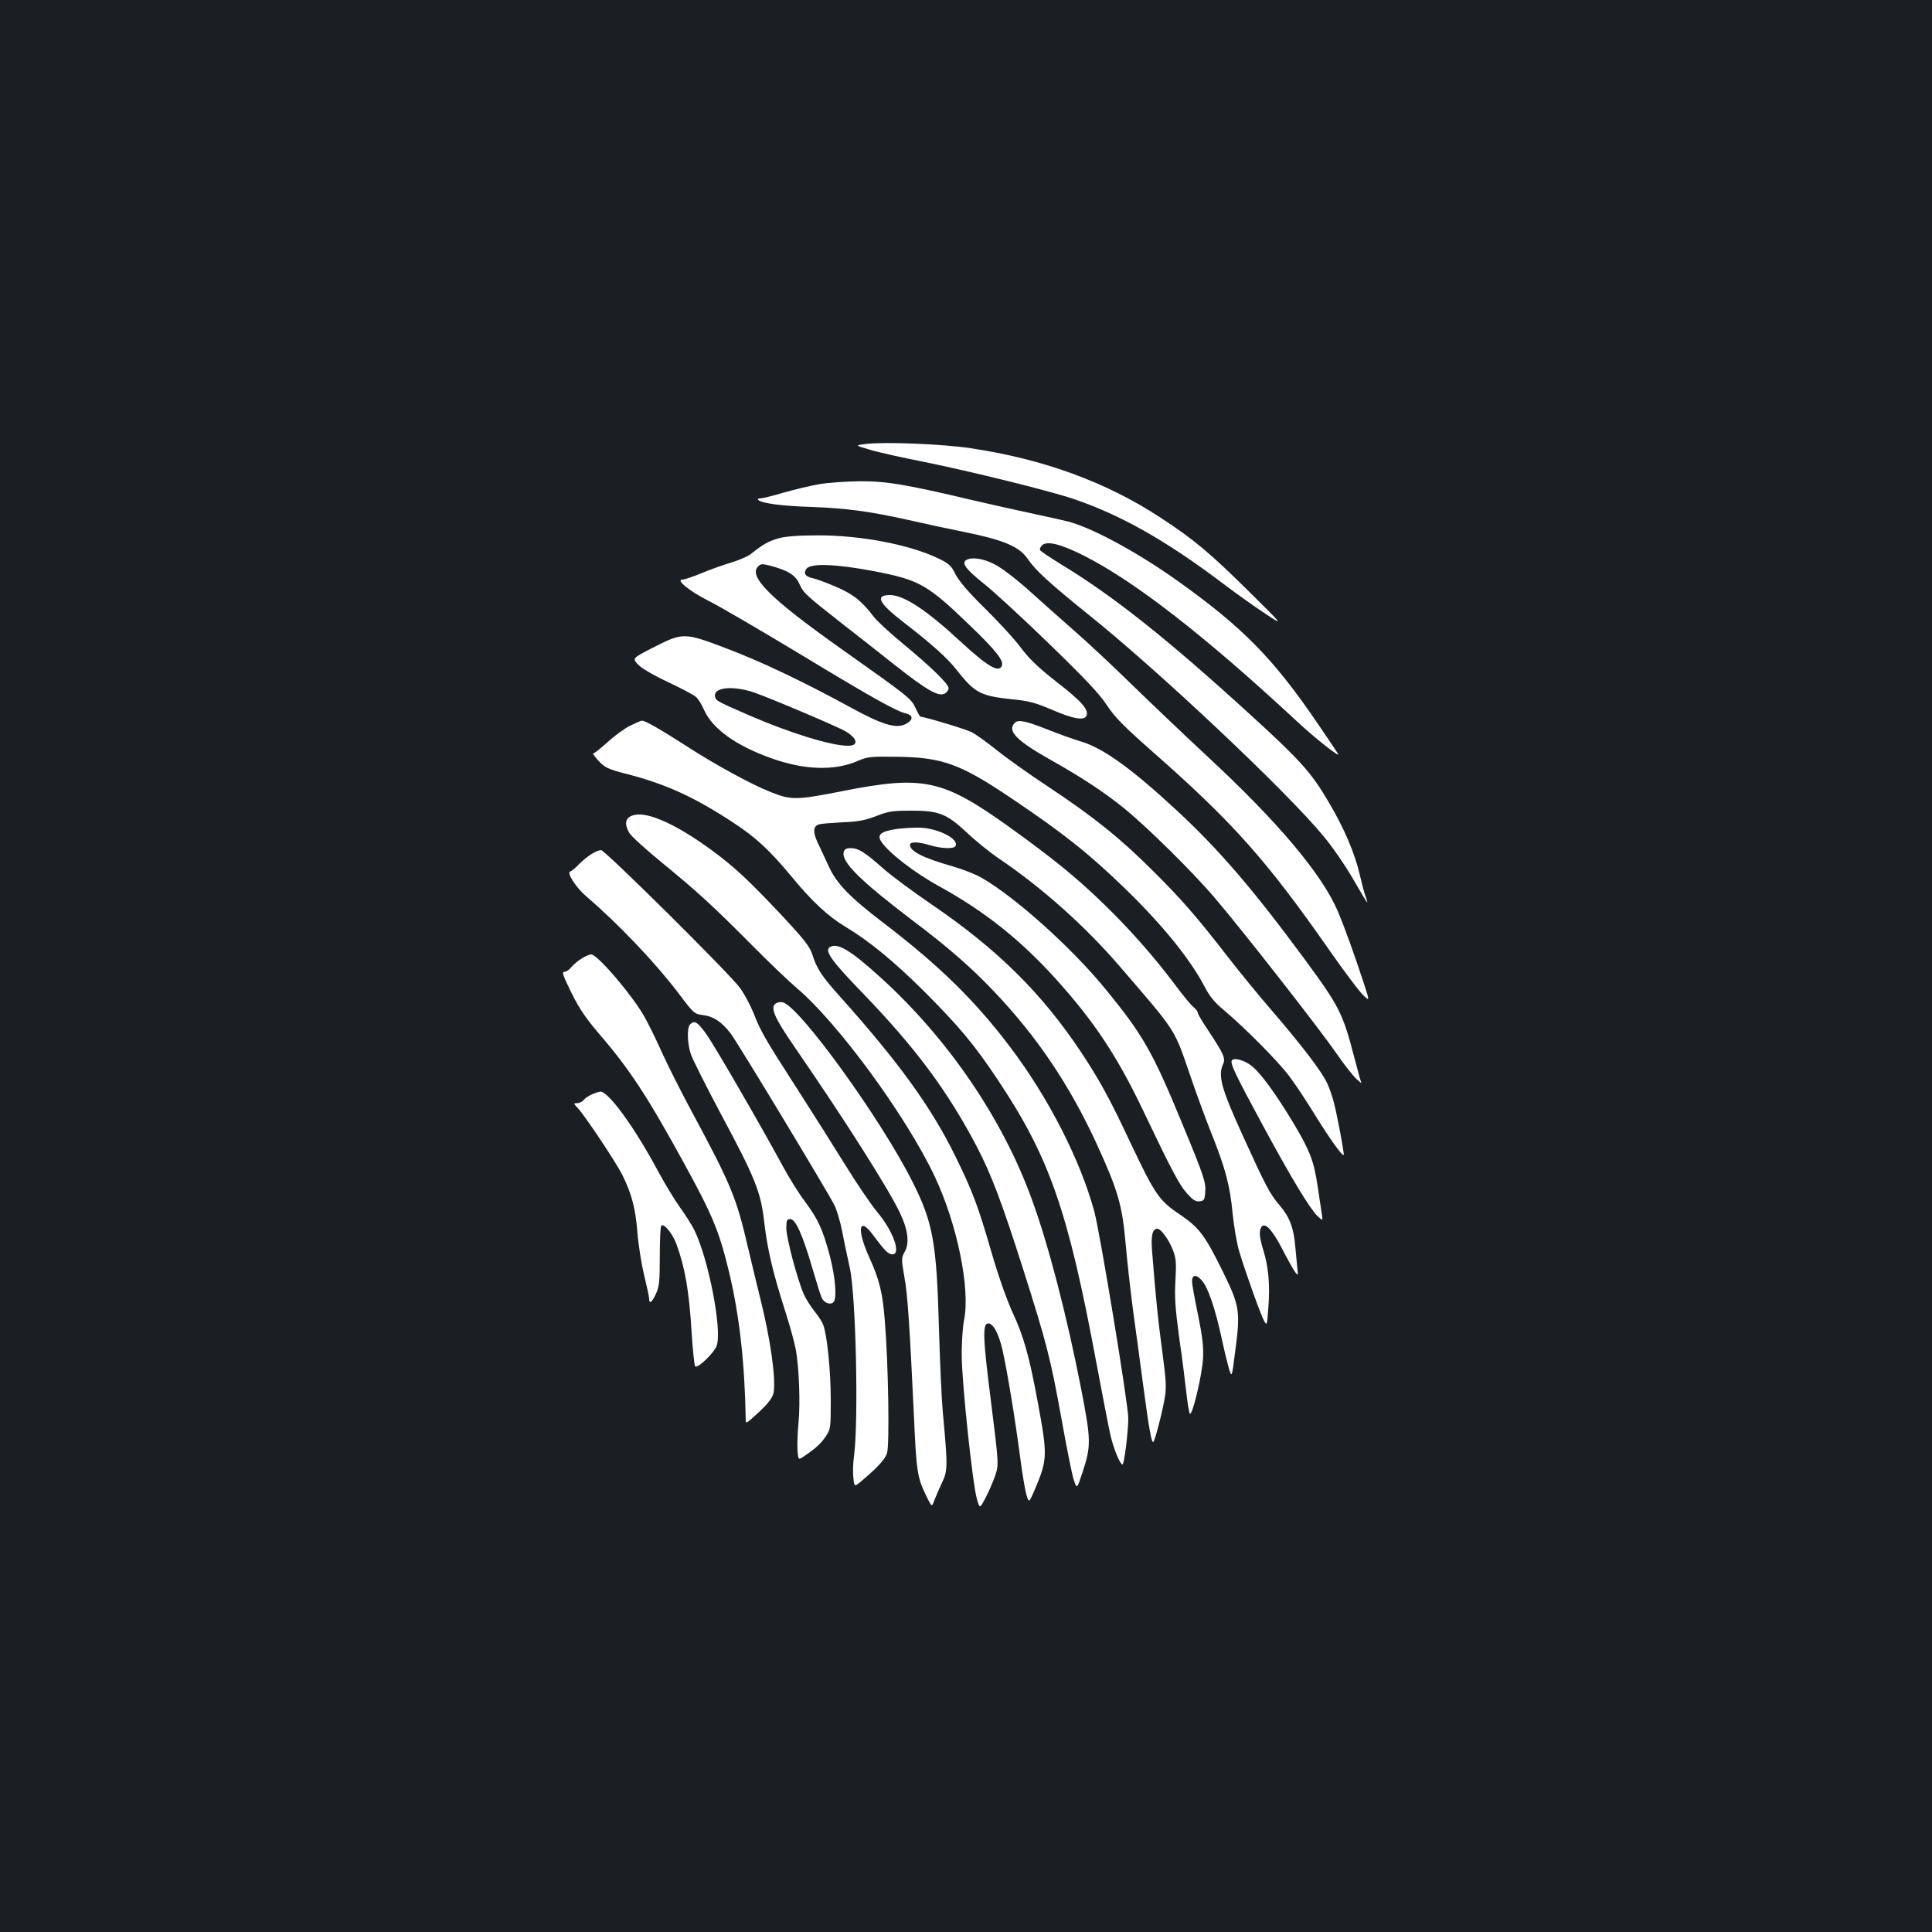<?xml version="1.0" standalone="no"?>
<!DOCTYPE svg PUBLIC "-//W3C//DTD SVG 20010904//EN"
 "http://www.w3.org/TR/2001/REC-SVG-20010904/DTD/svg10.dtd">
<svg version="1.0" xmlns="http://www.w3.org/2000/svg"
 width="1000pt" height="1000pt" viewBox="0 0 1000 1000"
 preserveAspectRatio="xMidYMid meet">
<rect width="100%" height="100%" fill="#1b1f23"/>
<g transform="translate(0,1000) scale(0.1,-0.1)"
fill="#ffffff" stroke="none">
<path d="M4480 7702 c-55 -7 -55 -7 20 -29 41 -13 167 -41 279 -63 238 -48
644 -148 773 -191 247 -83 483 -216 783 -443 66 -50 163 -119 215 -153 95 -63
95 -63 -85 115 -201 199 -286 270 -457 382 -280 184 -607 304 -984 360 -146
22 -444 34 -544 22z"/>
<path d="M4241 7494 c-46 -8 -130 -28 -186 -44 -57 -17 -111 -30 -121 -30 -11
0 -14 -3 -9 -8 20 -18 125 -31 275 -36 175 -6 304 -23 500 -67 74 -17 208 -46
298 -64 200 -41 276 -74 320 -136 43 -63 114 -127 312 -287 364 -291 1025
-914 1218 -1147 46 -54 115 -155 154 -222 39 -68 72 -123 74 -123 2 0 -1 12
-7 27 -6 15 -19 65 -30 112 -27 117 -82 246 -168 390 -84 142 -145 210 -393
436 -430 393 -712 618 -986 784 -56 35 -105 67 -108 73 -4 5 1 17 9 25 25 25
96 8 215 -52 263 -132 627 -415 1102 -856 95 -89 232 -197 216 -171 -2 4 -49
73 -103 153 -230 338 -387 499 -723 739 -207 148 -440 275 -569 310 -23 6
-104 24 -179 40 -75 16 -215 47 -309 69 -354 84 -457 101 -593 100 -69 -1
-163 -7 -209 -15z"/>
<path d="M4031 7214 c-51 -14 -85 -33 -144 -81 -15 -12 -60 -32 -100 -44 -40
-12 -109 -36 -154 -55 -45 -19 -91 -34 -101 -34 -37 0 40 -62 134 -109 49 -24
262 -148 474 -276 380 -230 498 -296 553 -309 36 -9 33 -36 -8 -55 -48 -23
-121 -1 -276 84 -247 135 -471 242 -652 310 -216 82 -222 82 -377 3 -107 -55
-107 -55 -79 -86 18 -20 77 -55 156 -92 70 -33 136 -68 146 -78 11 -9 30 -40
42 -68 43 -96 165 -184 348 -249 171 -61 327 -66 448 -13 49 21 67 23 199 21
237 -3 328 -35 595 -215 272 -183 401 -286 589 -468 191 -185 336 -364 410
-505 26 -51 53 -84 99 -122 112 -94 283 -267 340 -343 31 -41 92 -133 136
-205 71 -115 139 -211 146 -203 4 5 -33 201 -50 268 -9 35 -25 82 -36 104 -28
60 -127 190 -278 366 -74 85 -179 214 -234 285 -161 208 -242 301 -387 445
-171 171 -307 280 -540 435 -102 67 -225 155 -273 194 -49 39 -106 80 -127 91
-31 16 -244 80 -265 80 -3 0 -15 20 -26 45 -24 50 -28 54 -384 306 -367 260
-483 375 -431 427 13 14 22 14 59 5 97 -26 134 -49 155 -96 20 -46 34 -58 217
-202 61 -47 182 -142 270 -212 175 -138 232 -170 265 -153 11 6 20 19 20 28 0
22 -93 112 -242 235 -64 53 -129 113 -145 134 -61 81 -108 119 -199 157 -49
21 -101 40 -116 43 -39 8 -51 25 -34 49 22 30 155 25 353 -13 232 -45 273 -68
495 -282 130 -125 174 -180 164 -206 -15 -40 -73 -6 -215 125 -176 163 -293
240 -365 240 -78 0 -58 -41 67 -138 153 -118 232 -189 283 -255 90 -114 121
-130 288 -147 82 -8 118 -18 204 -55 109 -47 165 -56 176 -29 12 31 -27 75
-152 172 -97 76 -142 119 -187 178 -32 44 -116 135 -186 204 -86 84 -135 142
-153 177 -22 45 -34 56 -88 82 -149 72 -404 121 -627 120 -94 0 -165 -5 -200
-15z m-126 -799 c86 -30 428 -175 471 -200 63 -37 70 -75 14 -75 -89 0 -302
66 -516 159 -169 74 -168 74 -173 96 -9 48 94 58 204 20z"/>
<path d="M5001 7101 c-25 -16 -2 -47 90 -121 51 -40 204 -181 340 -313 187
-181 261 -260 298 -317 41 -62 85 -107 238 -242 415 -365 590 -562 915 -1028
75 -107 152 -210 172 -229 36 -35 36 -35 5 60 -50 152 -99 288 -133 369 -82
194 -311 466 -681 809 -110 102 -283 267 -385 366 -102 100 -239 228 -305 285
-66 58 -171 151 -234 208 -66 59 -140 115 -175 132 -58 30 -118 38 -145 21z"/>
<path d="M3262 6244 c-29 -14 -81 -52 -117 -85 -36 -32 -69 -59 -74 -59 -5 0
8 -17 28 -39 32 -34 48 -42 141 -66 206 -53 351 -119 554 -252 118 -77 190
-144 302 -279 106 -129 191 -208 280 -261 122 -73 254 -181 415 -342 175 -176
254 -270 374 -451 267 -400 363 -675 510 -1465 31 -165 63 -331 72 -370 15
-69 50 -155 63 -155 9 0 30 172 30 239 0 73 -146 959 -176 1071 -73 267 -237
588 -435 850 -183 242 -365 420 -656 643 -175 133 -244 205 -284 294 -17 37
-42 91 -56 120 -28 58 -24 90 10 97 12 3 67 7 122 10 78 3 115 11 170 32 60
24 85 28 175 28 148 1 189 -15 294 -113 45 -43 122 -105 171 -138 216 -146
441 -346 619 -553 303 -352 281 -318 371 -580 29 -85 76 -213 104 -283 73
-181 98 -276 111 -418 7 -68 22 -158 35 -199 31 -103 108 -319 127 -355 16
-29 16 -28 23 68 9 115 1 209 -26 296 -21 69 -23 99 -10 120 18 27 57 -15 109
-116 28 -54 58 -107 66 -118 15 -19 16 -18 11 20 -2 22 -7 70 -10 106 -8 102
-29 158 -80 218 -53 62 -74 103 -191 360 -113 248 -131 313 -103 374 13 29 3
52 -77 173 -30 44 -54 85 -54 91 0 7 -10 20 -22 30 -13 10 -56 62 -96 116
-106 142 -233 286 -368 417 -142 138 -259 233 -488 398 -346 248 -445 270
-862 188 -242 -48 -268 -48 -374 -6 -96 37 -290 143 -435 237 -135 87 -215
133 -233 133 -4 0 -31 -12 -60 -26z"/>
<path d="M5253 6259 c-42 -42 7 -92 190 -195 155 -87 270 -163 372 -245 117
-94 363 -336 479 -474 142 -167 533 -667 621 -794 40 -59 88 -119 106 -136 18
-16 29 -25 25 -18 -3 6 -19 63 -35 125 -60 232 -77 266 -253 506 -274 372
-449 575 -668 778 -232 215 -380 322 -495 356 -38 11 -114 39 -168 60 -115 46
-157 55 -174 37z"/>
<path d="M3285 5782 c-48 -10 -57 -43 -27 -94 9 -16 85 -85 168 -153 186 -152
265 -225 469 -430 88 -89 192 -188 230 -220 212 -180 562 -657 711 -970 118
-248 187 -585 154 -747 -7 -35 -13 -119 -12 -188 1 -143 56 -659 78 -737 15
-53 15 -53 45 4 17 32 39 84 50 115 19 58 19 58 -22 386 -42 328 -44 402 -14
402 26 0 54 -51 74 -138 24 -107 64 -347 91 -553 11 -85 26 -173 33 -197 13
-42 13 -42 44 30 65 155 66 173 13 458 -43 232 -72 335 -130 459 -30 66 -73
188 -109 312 -68 236 -98 315 -186 494 -125 255 -293 487 -600 830 -92 103
-116 139 -140 213 -14 44 -40 77 -169 215 -164 174 -237 242 -356 329 -176
129 -324 196 -395 180z"/>
<path d="M4640 5709 c-80 -12 -101 -29 -80 -63 37 -58 172 -163 304 -235 232
-128 417 -275 599 -476 197 -218 315 -395 445 -665 158 -331 195 -401 235
-446 31 -35 45 -44 66 -42 23 3 26 8 29 43 5 54 -5 84 -115 350 -156 379 -204
464 -398 702 -177 217 -469 479 -645 580 -31 18 -98 44 -150 59 -152 43 -220
78 -220 111 0 17 42 17 104 -2 56 -17 122 -20 131 -5 22 35 -83 91 -180 96
-33 1 -89 -2 -125 -7z"/>
<path d="M4367 5590 c-13 -51 84 -147 352 -351 190 -143 311 -249 430 -375
222 -234 389 -484 528 -786 110 -240 132 -318 149 -513 8 -93 26 -251 39 -350
14 -99 36 -265 50 -370 32 -241 46 -319 55 -308 9 11 46 152 59 229 9 50 7 90
-14 245 -22 166 -32 262 -52 516 -6 80 2 113 28 113 18 0 60 -58 79 -108 18
-46 19 -68 14 -160 -5 -86 -1 -143 19 -292 15 -102 31 -229 37 -284 6 -54 14
-105 18 -112 12 -21 64 197 69 286 3 57 -3 111 -26 224 -17 82 -31 159 -31
172 0 37 21 40 51 6 32 -36 70 -147 104 -307 13 -60 30 -129 37 -153 14 -42
14 -42 31 90 28 211 24 237 -62 413 -94 191 -124 231 -223 298 -108 72 -130
105 -252 362 -113 241 -165 335 -261 480 -204 306 -433 532 -772 763 -98 67
-212 151 -253 188 -95 84 -127 104 -166 104 -23 0 -33 -5 -37 -20z"/>
<path d="M3061 5579 c-18 -11 -48 -35 -65 -53 -17 -18 -37 -35 -45 -37 -19 -7
32 -85 84 -129 164 -140 357 -343 477 -501 78 -104 81 -107 127 -113 55 -7 98
-36 144 -97 36 -47 499 -814 536 -887 12 -24 31 -87 41 -140 10 -54 28 -135
38 -182 32 -136 47 -798 22 -979 -5 -35 -6 -84 -3 -110 5 -47 5 -47 36 -22 88
74 127 116 138 149 14 41 7 464 -11 684 -12 150 -28 214 -82 333 -64 142 -53
212 19 115 61 -82 78 -99 98 -102 53 -8 11 118 -75 219 -32 39 -107 149 -166
245 -59 95 -168 268 -242 383 -174 270 -195 307 -231 400 -17 42 -49 102 -72
133 -55 75 -698 712 -718 712 -9 0 -31 -9 -50 -21z"/>
<path d="M4297 5099 c-32 -18 4 -70 167 -238 276 -286 440 -507 592 -796 74
-142 129 -286 240 -635 122 -384 142 -462 199 -778 25 -141 53 -280 62 -309
17 -52 17 -52 45 33 46 140 46 168 -6 435 -74 379 -170 750 -257 986 -152 417
-437 833 -785 1147 -150 136 -218 177 -257 155z"/>
<path d="M3011 5039 c-19 -11 -43 -32 -54 -45 -10 -13 -26 -24 -36 -24 -14 0
-7 -20 36 -107 40 -82 75 -133 143 -213 159 -184 254 -330 440 -670 150 -273
183 -354 235 -570 53 -223 80 -467 85 -762 0 -15 3 -14 26 5 80 70 112 107
118 138 13 71 -16 278 -69 489 -13 52 -42 172 -64 265 -60 259 -87 323 -294
708 -51 95 -120 231 -152 302 -32 72 -74 156 -92 187 -67 115 -241 318 -273
318 -8 0 -30 -9 -49 -21z"/>
<path d="M4014 4805 c-28 -20 -5 -74 96 -220 267 -388 491 -741 550 -867 40
-85 48 -152 23 -197 -18 -32 -18 -37 -2 -130 17 -93 27 -245 50 -730 12 -272
17 -308 60 -397 32 -66 32 -66 44 -32 7 18 25 60 40 92 31 65 31 84 5 366 -6
63 -15 259 -20 435 -12 444 -31 547 -136 756 -162 324 -584 908 -672 931 -12
3 -29 0 -38 -7z"/>
<path d="M3572 4698 c-17 -17 -15 -99 4 -155 9 -26 77 -162 151 -301 183 -341
211 -410 229 -571 17 -142 45 -261 109 -460 24 -75 48 -163 54 -196 17 -92 24
-280 14 -380 -5 -49 -7 -113 -5 -142 4 -51 4 -51 36 -29 60 41 84 63 110 101
25 37 26 43 26 189 0 151 -19 336 -39 389 -6 16 -27 48 -46 71 -19 24 -44 63
-55 88 -33 76 -90 290 -90 340 0 42 3 48 21 48 27 0 64 -83 114 -255 21 -71
42 -140 48 -152 12 -27 45 -39 61 -23 19 19 10 129 -19 240 -36 136 -60 188
-128 280 -31 41 -82 122 -113 180 -129 237 -359 634 -400 690 -44 61 -60 70
-82 48z"/>
<path d="M6376 4511 c-10 -15 20 -77 168 -350 144 -266 236 -417 276 -456 28
-26 28 -26 20 22 -4 26 -13 86 -20 133 -19 130 -40 184 -124 325 -93 155 -173
264 -219 299 -39 30 -91 43 -101 27z"/>
<path d="M3065 4336 c-17 -7 -36 -20 -44 -29 -7 -10 -23 -17 -34 -17 -20 0
-19 -1 5 -27 37 -40 193 -274 228 -342 49 -99 69 -173 79 -298 5 -65 21 -165
35 -223 14 -58 26 -113 26 -122 0 -30 14 -20 35 25 17 36 20 63 20 194 0 83 3
155 8 159 13 14 57 -39 78 -95 44 -120 66 -241 79 -461 6 -91 14 -168 18 -172
13 -13 100 71 112 108 28 85 -44 452 -117 599 -14 28 -47 79 -73 115 -26 36
-78 121 -115 190 -123 229 -256 411 -298 410 -7 -1 -26 -7 -42 -14z"/>
</g>
</svg>
